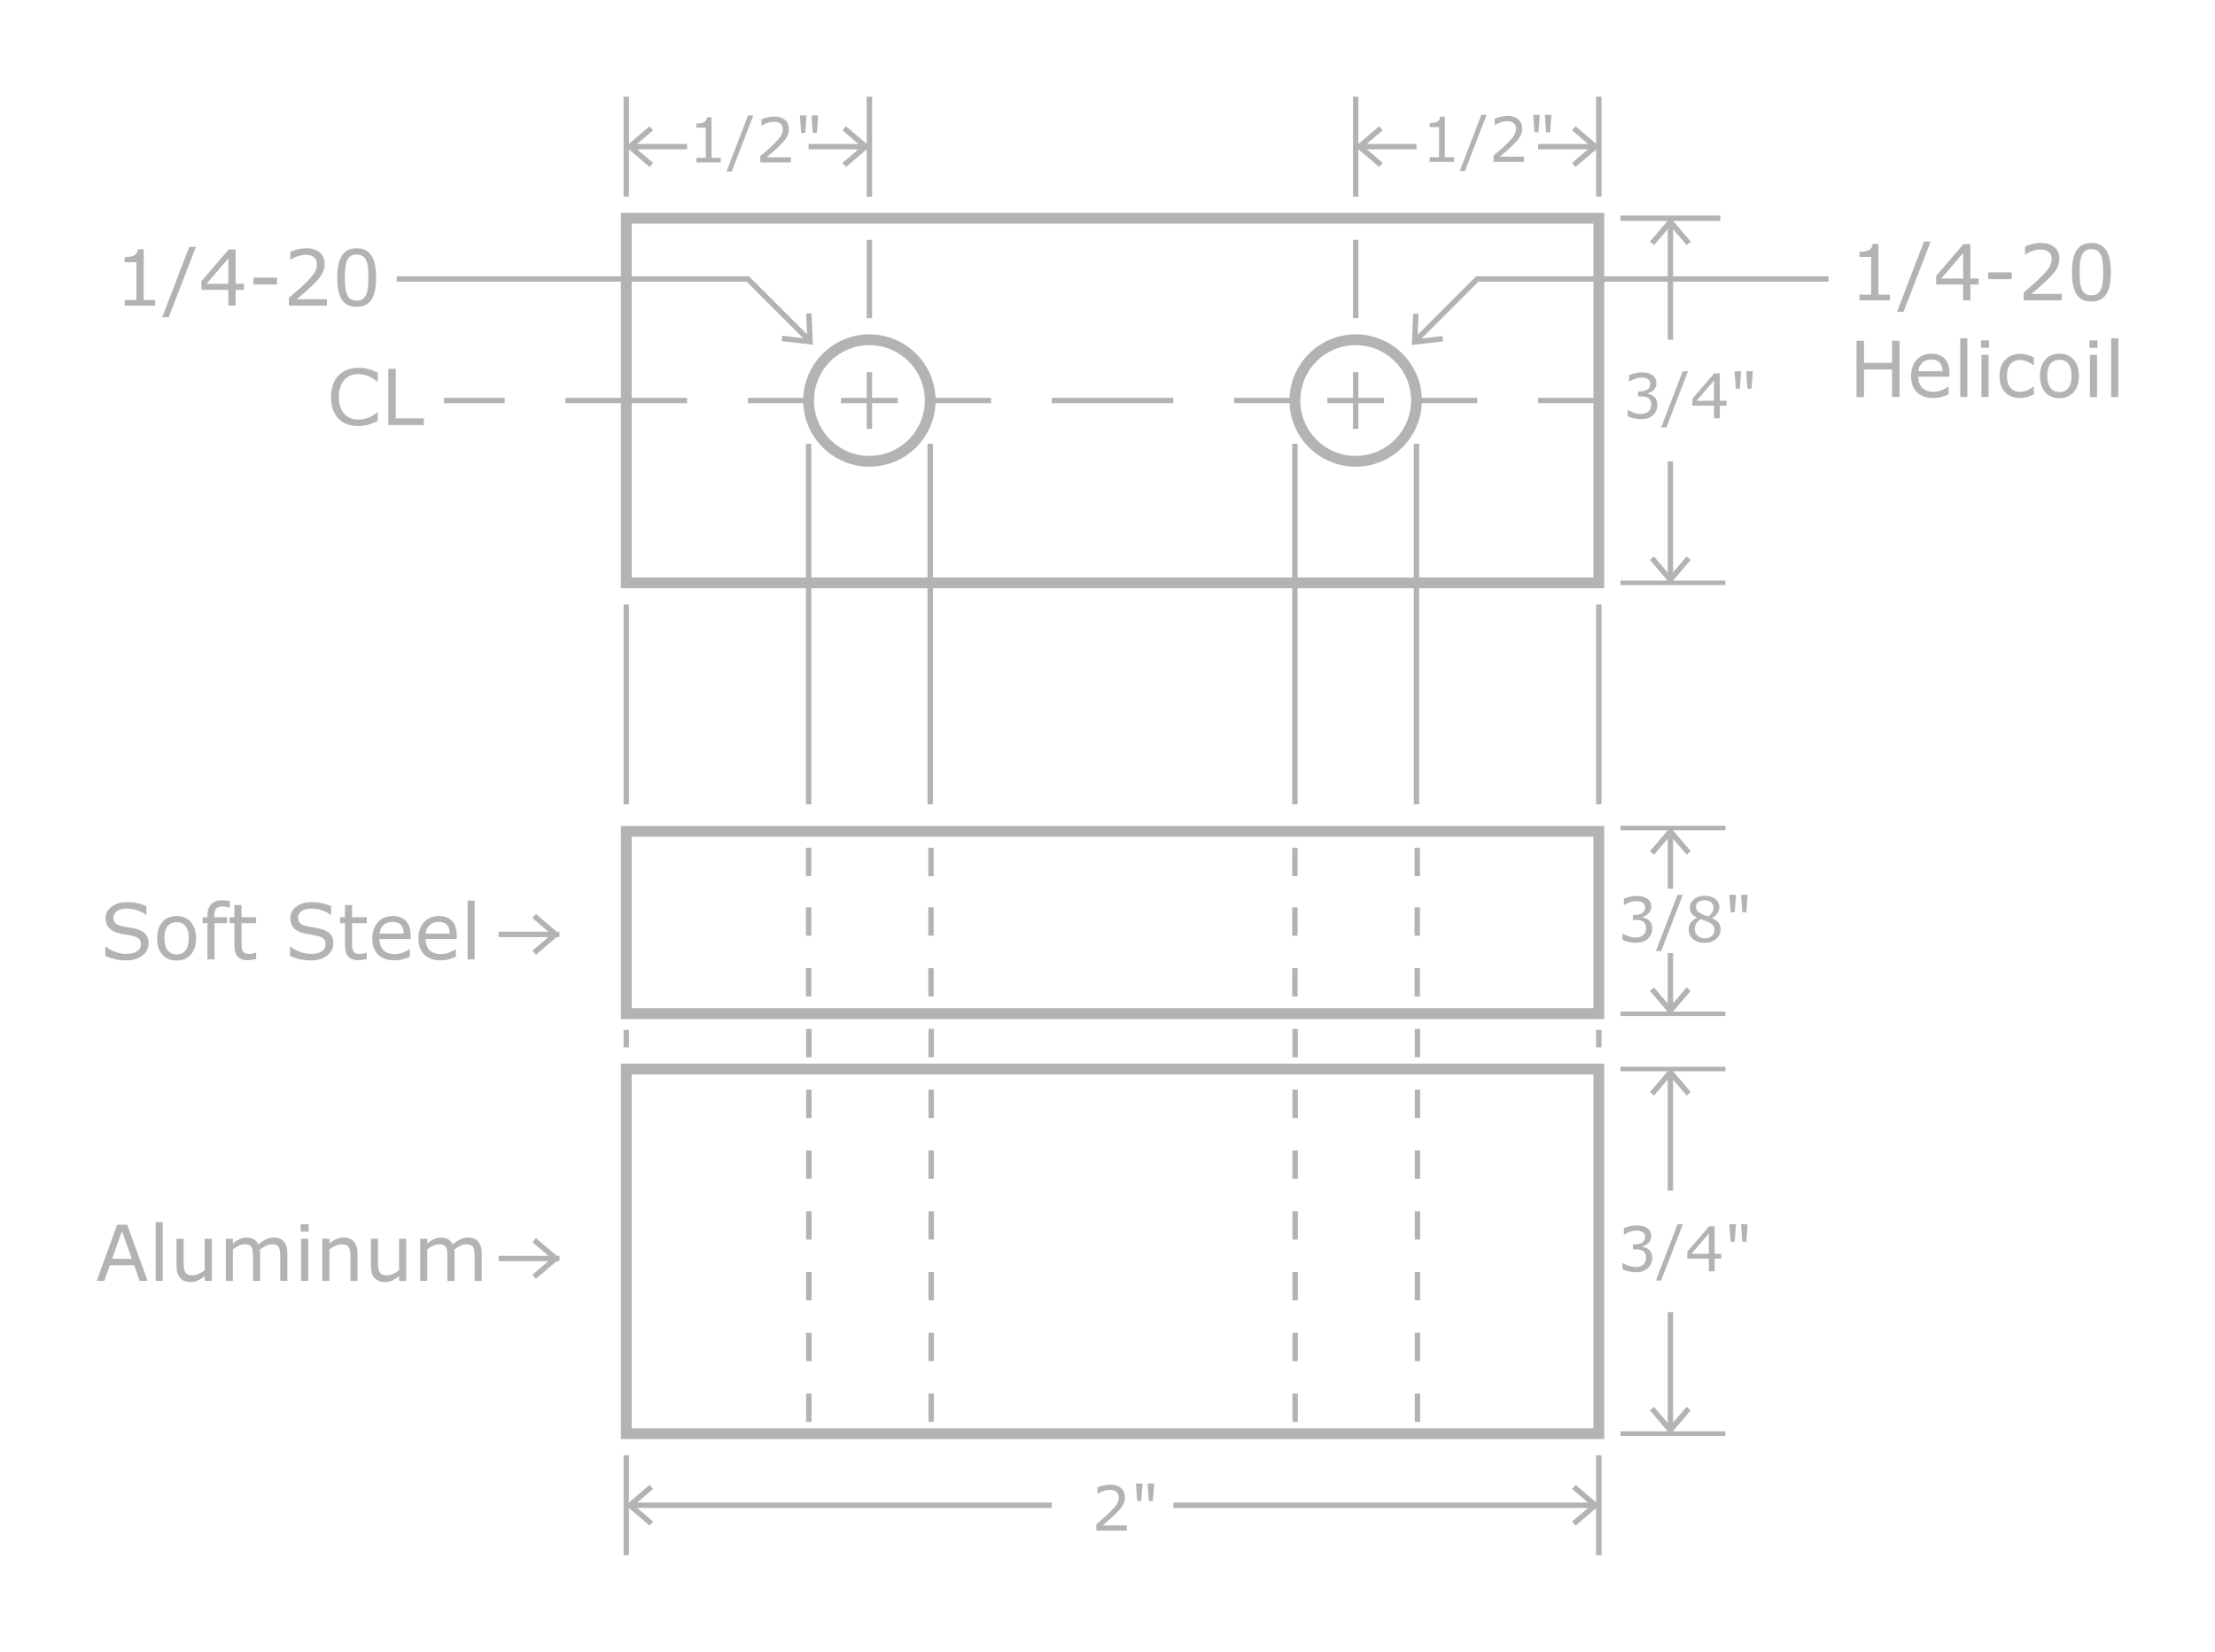 <?xml version="1.0" encoding="UTF-8" standalone="no"?>
<!-- Created with Inkscape (http://www.inkscape.org/) -->

<svg
   width="1145.224"
   height="854.268"
   viewBox="0 0 1073.648 800.876"
   id="svg2"
   version="1.1"
   inkscape:version="1.1 (c68e22c387, 2021-05-23)"
   sodipodi:docname="aluminumBlock.svg"
   inkscape:export-filename="C:\Users\annarose\school\drawings\aluminumBlock.png"
   inkscape:export-xdpi="90"
   inkscape:export-ydpi="90"
   xmlns:inkscape="http://www.inkscape.org/namespaces/inkscape"
   xmlns:sodipodi="http://sodipodi.sourceforge.net/DTD/sodipodi-0.dtd"
   xmlns="http://www.w3.org/2000/svg"
   xmlns:svg="http://www.w3.org/2000/svg"
   xmlns:rdf="http://www.w3.org/1999/02/22-rdf-syntax-ns#"
   xmlns:cc="http://creativecommons.org/ns#"
   xmlns:dc="http://purl.org/dc/elements/1.1/">
  <defs
     id="defs4" />
  <sodipodi:namedview
     id="base"
     pagecolor="#ffffff"
     bordercolor="#666666"
     borderopacity="1.0"
     inkscape:pageopacity="0.0"
     inkscape:pageshadow="2"
     inkscape:zoom="0.82691229"
     inkscape:cx="572.61212"
     inkscape:cy="426.88929"
     inkscape:document-units="px"
     inkscape:current-layer="layer1"
     showgrid="true"
     inkscape:snap-page="true"
     showborder="true"
     inkscape:snap-grids="true"
     inkscape:snap-global="true"
     inkscape:window-width="1160"
     inkscape:window-height="942"
     inkscape:window-x="955"
     inkscape:window-y="370"
     inkscape:window-maximized="0"
     fit-margin-top="50"
     fit-margin-left="50"
     fit-margin-right="50"
     fit-margin-bottom="50"
     inkscape:pagecheckerboard="0"
     units="px" />
  <g
     inkscape:label="Layer 1"
     inkscape:groupmode="layer"
     id="layer1"
     transform="translate(21.796,-150.487)">
    <path
       style="color:#000000;fill:#b3b3b3;fill-rule:evenodd;-inkscape-stroke:none"
       d="m 279.146,550.926 v 2.619 91.01 h 476.656 v -93.629 z m 5.238,5.238 h 466.18 v 83.152 H 284.385 Z"
       id="path19886" />
    <path
       style="color:#000000;fill:#b3b3b3;fill-rule:evenodd;-inkscape-stroke:none"
       d="m 279.146,666.16 v 2.619 179.4 H 755.803 V 666.16 Z m 5.238,5.238 H 750.564 V 842.941 H 284.385 Z"
       id="path19888" />
    <path
       style="color:#000000;fill:#b3b3b3;fill-rule:evenodd;-inkscape-stroke:none"
       d="m 279.146,253.67 v 182.02 h 2.619 474.037 V 253.67 Z m 5.238,5.238 H 750.564 V 430.453 H 284.385 Z"
       id="path19890" />
    <path
       style="color:#000000;fill:#b3b3b3;-inkscape-stroke:none"
       d="m 399.621,312.598 c -17.689,-6.4e-4 -32.085,14.395 -32.084,32.084 0.001,17.687 14.397,32.081 32.084,32.08 17.687,-2.7e-4 32.081,-14.394 32.082,-32.08 6.4e-4,-17.688 -14.394,-32.084 -32.082,-32.084 z m 0,5.238 c 14.857,2.2e-4 26.844,11.987 26.844,26.844 -2.2e-4,14.857 -11.987,26.845 -26.844,26.846 -14.857,5.3e-4 -26.845,-11.989 -26.846,-26.846 -5.3e-4,-14.858 11.988,-26.844 26.846,-26.844 z"
       id="path19892" />
    <path
       style="color:#000000;fill:#b3b3b3;-inkscape-stroke:none"
       d="m 635.328,312.598 c -17.688,2.6e-4 -32.083,14.396 -32.082,32.084 0.001,17.686 14.395,32.08 32.082,32.08 17.687,6.2e-4 32.083,-14.393 32.084,-32.08 6.3e-4,-17.689 -14.395,-32.085 -32.084,-32.084 z m 0,5.238 c 14.858,-5.3e-4 26.846,11.986 26.846,26.844 -2.3e-4,14.857 -11.989,26.846 -26.846,26.846 -14.857,-2.2e-4 -26.844,-11.989 -26.844,-26.846 -5.3e-4,-14.857 11.987,-26.844 26.844,-26.844 z"
       id="path19894" />
    <path
       style="color:#000000;fill:#b3b3b3;fill-rule:evenodd;-inkscape-stroke:none"
       d="m 193.375,343.371 v 2.619 h 29.465 v -2.619 z"
       id="path19896" />
    <path
       style="color:#000000;fill:#b3b3b3;fill-rule:evenodd;-inkscape-stroke:none"
       d="m 252.303,343.371 v 2.619 h 58.928 v -2.619 z"
       id="path19898" />
    <path
       style="color:#000000;fill:#b3b3b3;fill-rule:evenodd;-inkscape-stroke:none"
       d="m 340.693,343.371 v 2.619 h 29.463 v -2.619 z"
       id="path19900" />
    <path
       style="color:#000000;fill:#b3b3b3;fill-rule:evenodd;-inkscape-stroke:none"
       d="m 429.084,343.371 v 2.619 h 29.463 v -2.619 z"
       id="path19902" />
    <path
       style="color:#000000;fill:#b3b3b3;fill-rule:evenodd;-inkscape-stroke:none"
       d="m 488.012,343.371 v 2.619 h 58.926 v -2.619 z"
       id="path19904" />
    <path
       style="color:#000000;fill:#b3b3b3;fill-rule:evenodd;-inkscape-stroke:none"
       d="m 576.402,343.371 v 2.619 h 29.463 v -2.619 z"
       id="path19906" />
    <path
       style="color:#000000;fill:#b3b3b3;fill-rule:evenodd;-inkscape-stroke:none"
       d="m 664.793,343.371 v 2.619 h 29.463 v -2.619 z"
       id="path19908" />
    <path
       style="color:#000000;fill:#b3b3b3;fill-rule:evenodd;-inkscape-stroke:none"
       d="m 723.719,343.371 v 2.619 h 28.709 v -2.619 z"
       id="path19910" />
    <path
       style="color:#000000;fill:#b3b3b3;fill-rule:evenodd;-inkscape-stroke:none"
       d="m 368.846,365.633 v 174.816 h 2.619 V 365.633 Z"
       id="path19912" />
    <path
       style="color:#000000;fill:#b3b3b3;fill-rule:evenodd;-inkscape-stroke:none"
       d="m 427.773,365.633 v 174.816 h 2.619 V 365.633 Z"
       id="path19914" />
    <path
       style="color:#000000;fill:#b3b3b3;fill-rule:evenodd;-inkscape-stroke:none"
       d="m 604.555,365.633 v 174.816 h 2.619 V 365.633 Z"
       id="path19916" />
    <path
       style="color:#000000;fill:#b3b3b3;fill-rule:evenodd;-inkscape-stroke:none"
       d="m 663.482,365.633 v 174.816 h 2.619 V 365.633 Z"
       id="path19918" />
    <path
       style="color:#000000;fill:#b3b3b3;fill-rule:evenodd;-inkscape-stroke:none"
       d="m 280.455,443.547 v 96.902 h 2.619 v -96.902 z"
       id="path19920" />
    <path
       style="color:#000000;fill:#b3b3b3;fill-rule:evenodd;-inkscape-stroke:none"
       d="m 280.455,649.791 v 8.512 h 2.619 v -8.512 z"
       id="path19922" />
    <path
       style="color:#000000;fill:#b3b3b3;fill-rule:evenodd;-inkscape-stroke:none"
       d="m 280.455,856.037 v 48.451 h 2.619 v -48.451 z"
       id="path19924" />
    <path
       style="color:#000000;fill:#b3b3b3;fill-rule:evenodd;-inkscape-stroke:none"
       d="m 751.873,856.037 v 48.451 h 2.619 v -48.451 z"
       id="path19926" />
    <path
       style="color:#000000;fill:#b3b3b3;fill-rule:evenodd;-inkscape-stroke:none"
       d="m 751.873,649.791 v 8.512 h 2.619 v -8.512 z"
       id="path19928" />
    <path
       style="color:#000000;fill:#b3b3b3;fill-rule:evenodd;-inkscape-stroke:none"
       d="m 751.873,443.547 v 96.902 h 2.619 v -96.902 z"
       id="path19930" />
    <path
       style="color:#000000;fill:#b3b3b3;fill-rule:evenodd;-inkscape-stroke:none"
       d="m 280.455,197.361 v 48.453 h 2.619 v -48.453 z"
       id="path19932" />
    <path
       style="color:#000000;fill:#b3b3b3;fill-rule:evenodd;-inkscape-stroke:none"
       d="m 398.311,197.361 v 48.453 h 2.619 v -48.453 z"
       id="path19934" />
    <path
       style="color:#000000;fill:#b3b3b3;fill-rule:evenodd;-inkscape-stroke:none"
       d="m 634.02,197.361 v 48.453 h 2.619 v -48.453 z"
       id="path19936" />
    <path
       style="color:#000000;fill:#b3b3b3;fill-rule:evenodd;-inkscape-stroke:none"
       d="m 751.873,197.361 v 48.453 h 2.619 v -48.453 z"
       id="path19938" />
    <path
       style="color:#000000;fill:#b3b3b3;fill-rule:evenodd;-inkscape-stroke:none"
       d="m 763.66,550.85 v 2.182 h 50.893 v -2.182 z"
       id="path19940" />
    <path
       style="color:#000000;fill:#b3b3b3;fill-rule:evenodd;-inkscape-stroke:none"
       d="m 763.66,640.93 v 2.182 h 50.893 v -2.182 z"
       id="path19942" />
    <path
       style="color:#000000;fill:#b3b3b3;fill-rule:evenodd;-inkscape-stroke:none"
       d="m 763.66,667.688 v 2.182 h 50.893 v -2.182 z"
       id="path19944" />
    <path
       style="color:#000000;fill:#b3b3b3;fill-rule:evenodd;-inkscape-stroke:none"
       d="m 763.66,844.469 v 2.184 h 50.893 v -2.184 z"
       id="path19946" />
    <path
       style="color:#000000;fill:#b3b3b3;fill-rule:evenodd;-inkscape-stroke:none"
       d="m 763.66,431.98 v 2.182 h 50.893 v -2.182 z"
       id="path19948" />
    <path
       style="color:#000000;fill:#b3b3b3;fill-rule:evenodd;-inkscape-stroke:none"
       d="m 763.66,254.98 v 2.619 h 48.449 v -2.619 z"
       id="path19950" />
    <path
       style="color:#000000;fill:#b3b3b3;fill-rule:evenodd;-inkscape-stroke:none"
       d="m 385.871,343.371 v 2.619 h 27.5 v -2.619 z"
       id="path19952" />
    <path
       style="color:#000000;fill:#b3b3b3;fill-rule:evenodd;-inkscape-stroke:none"
       d="m 398.311,330.932 v 27.498 h 2.619 v -27.498 z"
       id="path19954" />
    <path
       style="color:#000000;fill:#b3b3b3;fill-rule:evenodd;-inkscape-stroke:none"
       d="m 621.578,343.371 v 2.619 h 27.5 v -2.619 z"
       id="path19956" />
    <path
       style="color:#000000;fill:#b3b3b3;fill-rule:evenodd;-inkscape-stroke:none"
       d="m 634.02,330.932 v 27.498 h 2.619 v -27.498 z"
       id="path19958" />
    <path
       style="color:#000000;fill:#b3b3b3;fill-rule:evenodd;-inkscape-stroke:none"
       d="m 368.846,561.537 v 13.748 h 2.619 v -13.748 z"
       id="path19960" />
    <path
       style="color:#000000;fill:#b3b3b3;fill-rule:evenodd;-inkscape-stroke:none"
       d="m 368.846,590.404 v 13.75 h 2.619 v -13.75 z"
       id="path19962" />
    <path
       style="color:#000000;fill:#b3b3b3;fill-rule:evenodd;-inkscape-stroke:none"
       d="m 368.846,619.867 v 13.75 h 2.619 v -13.75 z"
       id="path19964" />
    <path
       style="color:#000000;fill:#b3b3b3;fill-rule:evenodd;-inkscape-stroke:none"
       d="m 368.963,649.33 v 13.75 h 2.619 v -13.75 z"
       id="path19966" />
    <path
       style="color:#000000;fill:#b3b3b3;fill-rule:evenodd;-inkscape-stroke:none"
       d="m 368.963,678.795 v 13.75 h 2.619 v -13.75 z"
       id="path19968" />
    <path
       style="color:#000000;fill:#b3b3b3;fill-rule:evenodd;-inkscape-stroke:none"
       d="m 368.963,708.258 v 13.75 h 2.619 v -13.75 z"
       id="path19970" />
    <path
       style="color:#000000;fill:#b3b3b3;fill-rule:evenodd;-inkscape-stroke:none"
       d="m 368.963,737.721 v 13.75 h 2.619 v -13.75 z"
       id="path19972" />
    <path
       style="color:#000000;fill:#b3b3b3;fill-rule:evenodd;-inkscape-stroke:none"
       d="m 368.963,767.186 v 13.75 h 2.619 v -13.75 z"
       id="path19974" />
    <path
       style="color:#000000;fill:#b3b3b3;fill-rule:evenodd;-inkscape-stroke:none"
       d="m 368.963,796.648 v 13.75 h 2.619 v -13.75 z"
       id="path19976" />
    <path
       style="color:#000000;fill:#b3b3b3;fill-rule:evenodd;-inkscape-stroke:none"
       d="m 368.963,826.111 v 13.75 h 2.619 v -13.75 z"
       id="path19978" />
    <path
       style="color:#000000;fill:#b3b3b3;fill-rule:evenodd;-inkscape-stroke:none"
       d="m 428.152,561.537 v 13.748 h 2.619 v -13.748 z"
       id="path19980" />
    <path
       style="color:#000000;fill:#b3b3b3;fill-rule:evenodd;-inkscape-stroke:none"
       d="m 428.152,590.404 v 13.75 h 2.619 v -13.75 z"
       id="path19982" />
    <path
       style="color:#000000;fill:#b3b3b3;fill-rule:evenodd;-inkscape-stroke:none"
       d="m 428.152,619.867 v 13.75 h 2.619 v -13.75 z"
       id="path19984" />
    <path
       style="color:#000000;fill:#b3b3b3;fill-rule:evenodd;-inkscape-stroke:none"
       d="m 428.27,649.33 v 13.75 h 2.619 v -13.75 z"
       id="path19986" />
    <path
       style="color:#000000;fill:#b3b3b3;fill-rule:evenodd;-inkscape-stroke:none"
       d="m 428.27,678.795 v 13.75 h 2.619 v -13.75 z"
       id="path19988" />
    <path
       style="color:#000000;fill:#b3b3b3;fill-rule:evenodd;-inkscape-stroke:none"
       d="m 428.27,708.258 v 13.75 h 2.619 v -13.75 z"
       id="path19990" />
    <path
       style="color:#000000;fill:#b3b3b3;fill-rule:evenodd;-inkscape-stroke:none"
       d="m 428.27,737.721 v 13.75 h 2.619 v -13.75 z"
       id="path19992" />
    <path
       style="color:#000000;fill:#b3b3b3;fill-rule:evenodd;-inkscape-stroke:none"
       d="m 428.27,767.186 v 13.75 h 2.619 v -13.75 z"
       id="path19994" />
    <path
       style="color:#000000;fill:#b3b3b3;fill-rule:evenodd;-inkscape-stroke:none"
       d="m 428.27,796.648 v 13.75 h 2.619 v -13.75 z"
       id="path19996" />
    <path
       style="color:#000000;fill:#b3b3b3;fill-rule:evenodd;-inkscape-stroke:none"
       d="m 428.27,826.111 v 13.75 h 2.619 v -13.75 z"
       id="path19998" />
    <path
       style="color:#000000;fill:#b3b3b3;fill-rule:evenodd;-inkscape-stroke:none"
       d="m 604.555,561.537 v 13.748 h 2.619 v -13.748 z"
       id="path20000" />
    <path
       style="color:#000000;fill:#b3b3b3;fill-rule:evenodd;-inkscape-stroke:none"
       d="m 604.555,590.404 v 13.75 h 2.619 v -13.75 z"
       id="path20002" />
    <path
       style="color:#000000;fill:#b3b3b3;fill-rule:evenodd;-inkscape-stroke:none"
       d="m 604.555,619.867 v 13.75 h 2.619 v -13.75 z"
       id="path20004" />
    <path
       style="color:#000000;fill:#b3b3b3;fill-rule:evenodd;-inkscape-stroke:none"
       d="m 604.672,649.33 v 13.75 h 2.619 v -13.75 z"
       id="path20006" />
    <path
       style="color:#000000;fill:#b3b3b3;fill-rule:evenodd;-inkscape-stroke:none"
       d="m 604.672,678.795 v 13.75 h 2.619 v -13.75 z"
       id="path20008" />
    <path
       style="color:#000000;fill:#b3b3b3;fill-rule:evenodd;-inkscape-stroke:none"
       d="m 604.672,708.258 v 13.75 h 2.619 v -13.75 z"
       id="path20010" />
    <path
       style="color:#000000;fill:#b3b3b3;fill-rule:evenodd;-inkscape-stroke:none"
       d="m 604.672,737.721 v 13.75 h 2.619 v -13.75 z"
       id="path20012" />
    <path
       style="color:#000000;fill:#b3b3b3;fill-rule:evenodd;-inkscape-stroke:none"
       d="m 604.672,767.186 v 13.75 h 2.619 v -13.75 z"
       id="path20014" />
    <path
       style="color:#000000;fill:#b3b3b3;fill-rule:evenodd;-inkscape-stroke:none"
       d="m 604.672,796.648 v 13.75 h 2.619 v -13.75 z"
       id="path20016" />
    <path
       style="color:#000000;fill:#b3b3b3;fill-rule:evenodd;-inkscape-stroke:none"
       d="m 604.672,826.111 v 13.75 h 2.619 v -13.75 z"
       id="path20018" />
    <path
       style="color:#000000;fill:#b3b3b3;fill-rule:evenodd;-inkscape-stroke:none"
       d="m 663.861,561.537 v 13.748 h 2.619 v -13.748 z"
       id="path20020" />
    <path
       style="color:#000000;fill:#b3b3b3;fill-rule:evenodd;-inkscape-stroke:none"
       d="m 663.861,590.404 v 13.75 h 2.619 v -13.75 z"
       id="path20022" />
    <path
       style="color:#000000;fill:#b3b3b3;fill-rule:evenodd;-inkscape-stroke:none"
       d="m 663.861,619.867 v 13.75 h 2.619 v -13.75 z"
       id="path20024" />
    <path
       style="color:#000000;fill:#b3b3b3;fill-rule:evenodd;-inkscape-stroke:none"
       d="m 663.979,649.33 v 13.75 h 2.619 v -13.75 z"
       id="path20026" />
    <path
       style="color:#000000;fill:#b3b3b3;fill-rule:evenodd;-inkscape-stroke:none"
       d="m 663.979,678.795 v 13.75 h 2.619 v -13.75 z"
       id="path20028" />
    <path
       style="color:#000000;fill:#b3b3b3;fill-rule:evenodd;-inkscape-stroke:none"
       d="m 663.979,708.258 v 13.75 h 2.619 v -13.75 z"
       id="path20030" />
    <path
       style="color:#000000;fill:#b3b3b3;fill-rule:evenodd;-inkscape-stroke:none"
       d="m 663.979,737.721 v 13.75 h 2.619 v -13.75 z"
       id="path20032" />
    <path
       style="color:#000000;fill:#b3b3b3;fill-rule:evenodd;-inkscape-stroke:none"
       d="m 663.979,767.186 v 13.75 h 2.619 v -13.75 z"
       id="path20034" />
    <path
       style="color:#000000;fill:#b3b3b3;fill-rule:evenodd;-inkscape-stroke:none"
       d="m 663.979,796.648 v 13.75 h 2.619 v -13.75 z"
       id="path20036" />
    <path
       style="color:#000000;fill:#b3b3b3;fill-rule:evenodd;-inkscape-stroke:none"
       d="m 663.979,826.111 v 13.75 h 2.619 v -13.75 z"
       id="path20038" />
    <path
       style="color:#000000;fill:#b3b3b3;fill-rule:evenodd;-inkscape-stroke:none"
       d="m 398.311,266.766 v 37.975 h 2.619 v -37.975 z"
       id="path20040" />
    <path
       style="color:#000000;fill:#b3b3b3;fill-rule:evenodd;-inkscape-stroke:none"
       d="m 634.02,266.766 v 37.975 h 2.619 v -37.975 z"
       id="path20042" />
    <path
       style="color:#000000;fill:#b3b3b3;fill-rule:evenodd;-inkscape-stroke:none"
       d="m 693.713,284.443 -29.846,29.848 1.852,1.852 29.08,-29.08 h 169.691 v -2.619 z"
       id="path20044" />
    <path
       style="color:#000000;fill:#b3b3b3;fill-rule:evenodd;-inkscape-stroke:none"
       d="m 170.459,284.443 v 2.619 h 169.691 l 29.08,29.08 1.852,-1.852 -29.848,-29.848 z"
       id="path20046" />
    <path
       style="color:#000000;fill:#b3b3b3;fill-rule:evenodd;-inkscape-stroke:none"
       d="m 281.766,220.279 v 2.619 h 29.465 v -2.619 z"
       id="path20048" />
    <path
       style="color:#000000;fill:#b3b3b3;fill-rule:evenodd;-inkscape-stroke:none"
       d="m 370.156,220.279 v 2.619 h 29.465 v -2.619 z"
       id="path20050" />
    <path
       style="color:#000000;fill:#b3b3b3;fill-rule:evenodd;-inkscape-stroke:none"
       d="m 635.328,220.279 v 2.619 h 29.465 v -2.619 z"
       id="path20052" />
    <path
       style="color:#000000;fill:#b3b3b3;fill-rule:evenodd;-inkscape-stroke:none"
       d="m 723.719,220.279 v 2.619 h 29.465 v -2.619 z"
       id="path20054" />
    <path
       style="color:#000000;fill:#b3b3b3;fill-rule:evenodd;-inkscape-stroke:none"
       d="m 786.574,256.289 v 58.928 h 2.619 v -58.928 z"
       id="path20056" />
    <path
       style="color:#000000;fill:#b3b3b3;fill-rule:evenodd;-inkscape-stroke:none"
       d="m 786.574,374.145 v 58.928 h 2.619 v -58.928 z"
       id="path20058" />
    <path
       style="color:#000000;fill:#b3b3b3;fill-rule:evenodd;-inkscape-stroke:none"
       d="m 786.574,551.941 v 29.463 h 2.619 v -29.463 z"
       id="path20060" />
    <path
       style="color:#000000;fill:#b3b3b3;fill-rule:evenodd;-inkscape-stroke:none"
       d="m 786.574,612.557 v 29.465 h 2.619 v -29.465 z"
       id="path20062" />
    <path
       style="color:#000000;fill:#b3b3b3;fill-rule:evenodd;-inkscape-stroke:none"
       d="m 786.574,668.779 v 58.928 h 2.619 V 668.779 Z"
       id="path20064" />
    <path
       style="color:#000000;fill:#b3b3b3;fill-rule:evenodd;-inkscape-stroke:none"
       d="m 786.574,786.635 v 58.926 h 2.619 v -58.926 z"
       id="path20066" />
    <path
       style="color:#000000;fill:#b3b3b3;fill-rule:evenodd;-inkscape-stroke:none"
       d="m 546.938,878.953 v 2.619 h 206.246 v -2.619 z"
       id="path20068" />
    <path
       style="color:#000000;fill:#b3b3b3;fill-rule:evenodd;-inkscape-stroke:none"
       d="m 281.766,878.953 v 2.619 h 206.246 v -2.619 z"
       id="path20070" />
    <path
       style="color:#000000;fill:#b3b3b3;fill-rule:evenodd;-inkscape-stroke:none"
       d="m 293.066,211.674 -11.59,9.891 11.59,9.891 1.699,-1.992 -9.254,-7.898 9.254,-7.9 z"
       id="path20072" />
    <path
       style="color:#000000;fill:#b3b3b3;fill-rule:evenodd;-inkscape-stroke:none"
       d="m 388.254,211.674 -1.701,1.99 9.254,7.9 -9.254,7.898 1.701,1.992 11.588,-9.891 z"
       id="path20074" />
    <path
       style="color:#000000;fill:#b3b3b3;fill-rule:evenodd;-inkscape-stroke:none"
       d="m 646.715,211.674 -11.588,9.891 11.588,9.891 1.699,-1.992 -9.254,-7.898 9.254,-7.9 z"
       id="path20076" />
    <path
       style="color:#000000;fill:#b3b3b3;fill-rule:evenodd;-inkscape-stroke:none"
       d="m 741.902,211.674 -1.699,1.99 9.254,7.9 -9.254,7.898 1.699,1.992 11.588,-9.891 z"
       id="path20078" />
    <path
       style="color:#000000;fill:#b3b3b3;fill-rule:evenodd;-inkscape-stroke:none"
       d="m 787.855,256.027 -9.889,11.59 1.992,1.699 7.896,-9.254 7.898,9.254 1.992,-1.699 z"
       id="path20080" />
    <path
       style="color:#000000;fill:#b3b3b3;fill-rule:evenodd;-inkscape-stroke:none"
       d="m 779.914,420.27 -1.992,1.699 9.891,11.59 9.891,-11.59 -1.992,-1.699 -7.898,9.254 z"
       id="path20082" />
    <path
       style="color:#000000;fill:#b3b3b3;fill-rule:evenodd;-inkscape-stroke:none"
       d="m 293.066,870.391 -11.59,9.891 11.59,9.891 1.699,-1.992 -9.254,-7.898 9.254,-7.898 z"
       id="path20084" />
    <path
       style="color:#000000;fill:#b3b3b3;fill-rule:evenodd;-inkscape-stroke:none"
       d="m 741.902,870.391 -1.699,1.992 9.254,7.898 -9.254,7.898 1.699,1.992 11.588,-9.891 z"
       id="path20086" />
    <path
       style="color:#000000;fill:#b3b3b3;fill-rule:evenodd;-inkscape-stroke:none"
       d="m 787.855,668.334 -9.889,11.59 1.992,1.701 7.896,-9.254 7.898,9.254 1.992,-1.701 z"
       id="path20088" />
    <path
       style="color:#000000;fill:#b3b3b3;fill-rule:evenodd;-inkscape-stroke:none"
       d="m 779.914,832.576 -1.992,1.699 9.891,11.59 9.891,-11.59 -1.992,-1.699 -7.898,9.254 z"
       id="path20090" />
    <path
       style="color:#000000;fill:#b3b3b3;fill-rule:evenodd;-inkscape-stroke:none"
       d="m 787.855,551.584 -9.889,11.588 1.992,1.699 7.896,-9.252 7.898,9.252 1.992,-1.699 z"
       id="path20092" />
    <path
       style="color:#000000;fill:#b3b3b3;fill-rule:evenodd;-inkscape-stroke:none"
       d="m 779.914,629.207 -1.992,1.699 9.891,11.59 9.891,-11.59 -1.992,-1.699 -7.898,9.254 z"
       id="path20094" />
    <path
       style="color:#000000;fill:#b3b3b3;fill-rule:evenodd;-inkscape-stroke:none"
       d="m 371.584,302.404 -2.617,0.109 0.516,12.156 -12.084,-1.4 -0.303,2.602 15.133,1.754 z"
       id="path20096" />
    <path
       style="color:#000000;fill:#b3b3b3;fill-rule:evenodd;-inkscape-stroke:none"
       d="m 663.186,302.525 -0.645,15.223 15.135,-1.754 -0.303,-2.602 -12.086,1.4 0.516,-12.156 z"
       id="path20098" />
    <g
       aria-label="1/4-20"
       id="text3646"
       style="font-size:37.5px;letter-spacing:0px;word-spacing:0px;stroke-width:1.511px;fill:#b3b3b3">
      <path
         style="color:#000000;fill:#b3b3b3;-inkscape-stroke:none"
         d="M 53.41,298.685 H 38.652 v -2.783 h 5.676 v -18.274 h -5.676 v -2.49 q 1.154,0 2.472,-0.183 1.318,-0.201 1.996,-0.568 0.842,-0.458 1.318,-1.154 0.494,-0.714 0.568,-1.904 h 2.838 v 24.573 h 5.566 z"
         id="path19024" />
      <path
         style="color:#000000;fill:#b3b3b3;-inkscape-stroke:none"
         d="m 73.149,270.194 -13.129,34.058 h -3.168 l 13.074,-34.058 z"
         id="path19026" />
      <path
         style="color:#000000;fill:#b3b3b3;-inkscape-stroke:none"
         d="M 96.458,291.013 H 92.412 v 7.672 h -3.516 v -7.672 h -13.055 v -4.211 l 13.202,-15.381 h 3.369 v 16.663 h 4.047 z m -7.562,-2.93 v -12.305 l -10.565,12.305 z"
         id="path19028" />
      <path
         style="color:#000000;fill:#b3b3b3;-inkscape-stroke:none"
         d="m 112.498,288.413 h -11.426 v -3.314 h 11.426 z"
         id="path19030" />
      <path
         style="color:#000000;fill:#b3b3b3;-inkscape-stroke:none"
         d="m 136.705,298.685 h -18.457 v -3.827 q 1.923,-1.648 3.845,-3.296 1.941,-1.648 3.607,-3.278 3.516,-3.406 4.816,-5.402 1.3,-2.014 1.3,-4.34 0,-2.124 -1.41,-3.314 -1.392,-1.208 -3.9,-1.208 -1.666,0 -3.607,0.586 -1.941,0.586 -3.79,1.794 h -0.183 v -3.845 q 1.3,-0.641 3.461,-1.172 2.179,-0.531 4.211,-0.531 4.193,0 6.573,2.032 2.38,2.014 2.38,5.475 0,1.556 -0.403,2.911 -0.385,1.337 -1.154,2.545 -0.714,1.135 -1.685,2.234 -0.952,1.099 -2.325,2.435 -1.959,1.923 -4.047,3.735 -2.087,1.794 -3.9,3.333 h 14.667 z"
         id="path19032" />
      <path
         style="color:#000000;fill:#b3b3b3;-inkscape-stroke:none"
         d="m 160.509,285.044 q 0,7.343 -2.307,10.785 -2.289,3.424 -7.123,3.424 -4.907,0 -7.178,-3.479 -2.252,-3.479 -2.252,-10.693 0,-7.269 2.289,-10.73 2.289,-3.479 7.141,-3.479 4.907,0 7.159,3.534 2.271,3.516 2.271,10.638 z m -4.816,8.313 q 0.641,-1.483 0.861,-3.479 0.238,-2.014 0.238,-4.834 0,-2.783 -0.238,-4.834 -0.22,-2.051 -0.879,-3.479 -0.641,-1.41 -1.758,-2.124 -1.099,-0.714 -2.838,-0.714 -1.721,0 -2.856,0.714 -1.117,0.714 -1.776,2.161 -0.623,1.355 -0.861,3.534 -0.22,2.179 -0.22,4.779 0,2.856 0.201,4.779 0.201,1.923 0.861,3.442 0.604,1.428 1.703,2.179 1.117,0.751 2.948,0.751 1.721,0 2.856,-0.714 1.135,-0.714 1.758,-2.161 z"
         id="path19034" />
    </g>
    <g
       aria-label="CL"
       id="text3650"
       style="font-size:37.5px;letter-spacing:0px;word-spacing:0px;stroke-width:1.511px;fill:#b3b3b3">
      <path
         style="color:#000000;fill:#b3b3b3;-inkscape-stroke:none"
         d="m 161.286,354.579 q -1.007,0.439 -1.831,0.824 -0.806,0.385 -2.124,0.806 -1.117,0.348 -2.435,0.586 -1.3,0.256 -2.875,0.256 -2.966,0 -5.402,-0.824 -2.417,-0.842 -4.211,-2.618 -1.758,-1.74 -2.747,-4.413 -0.989,-2.692 -0.989,-6.244 0,-3.369 0.952,-6.024 0.952,-2.655 2.747,-4.486 1.74,-1.776 4.193,-2.71 2.472,-0.934 5.475,-0.934 2.197,0 4.376,0.531 2.197,0.531 4.871,1.868 v 4.303 h -0.275 q -2.252,-1.886 -4.468,-2.747 -2.216,-0.861 -4.742,-0.861 -2.069,0 -3.735,0.677 -1.648,0.659 -2.948,2.069 -1.263,1.373 -1.978,3.479 -0.696,2.087 -0.696,4.834 0,2.875 0.769,4.944 0.787,2.069 2.014,3.369 1.282,1.355 2.985,2.014 1.721,0.641 3.625,0.641 2.618,0 4.907,-0.897 2.289,-0.897 4.285,-2.692 h 0.256 z"
         id="path19019" />
      <path
         style="color:#000000;fill:#b3b3b3;-inkscape-stroke:none"
         d="m 183.661,356.556 h -17.249 v -27.264 h 3.625 v 24.042 h 13.623 z"
         id="path19021" />
    </g>
    <g
       aria-label="1/4-20
Helicoil"
       id="text3654"
       style="font-size:37.5px;letter-spacing:0px;word-spacing:0px;stroke-width:1.511px;fill:#b3b3b3">
      <path
         style="color:#000000;fill:#b3b3b3;-inkscape-stroke:none"
         d="m 894.272,296.105 h -14.758 v -2.783 h 5.676 v -18.274 h -5.676 v -2.49 q 1.154,0 2.472,-0.183 1.318,-0.201 1.996,-0.568 0.842,-0.458 1.318,-1.154 0.494,-0.714 0.568,-1.904 h 2.838 v 24.573 h 5.566 z"
         id="path18990" />
      <path
         style="color:#000000;fill:#b3b3b3;-inkscape-stroke:none"
         d="m 914.01,267.613 -13.129,34.058 h -3.168 l 13.074,-34.058 z"
         id="path18992" />
      <path
         style="color:#000000;fill:#b3b3b3;-inkscape-stroke:none"
         d="m 937.32,288.433 h -4.047 v 7.672 h -3.516 v -7.672 h -13.055 v -4.211 l 13.202,-15.381 h 3.369 v 16.663 h 4.047 z m -7.562,-2.93 v -12.305 l -10.565,12.305 z"
         id="path18994" />
      <path
         style="color:#000000;fill:#b3b3b3;-inkscape-stroke:none"
         d="m 953.36,285.832 h -11.426 v -3.314 h 11.426 z"
         id="path18996" />
      <path
         style="color:#000000;fill:#b3b3b3;-inkscape-stroke:none"
         d="m 977.566,296.105 h -18.457 v -3.827 q 1.923,-1.648 3.845,-3.296 1.941,-1.648 3.607,-3.278 3.516,-3.406 4.816,-5.402 1.3,-2.014 1.3,-4.34 0,-2.124 -1.41,-3.314 -1.392,-1.208 -3.9,-1.208 -1.666,0 -3.607,0.586 -1.941,0.586 -3.79,1.794 h -0.183 v -3.845 q 1.3,-0.641 3.461,-1.172 2.179,-0.531 4.211,-0.531 4.193,0 6.573,2.032 2.38,2.014 2.38,5.475 0,1.556 -0.403,2.911 -0.385,1.337 -1.154,2.545 -0.714,1.135 -1.685,2.234 -0.952,1.099 -2.325,2.435 -1.959,1.923 -4.047,3.735 -2.087,1.794 -3.9,3.333 h 14.667 z"
         id="path18998" />
      <path
         style="color:#000000;fill:#b3b3b3;-inkscape-stroke:none"
         d="m 1001.37,282.463 q 0,7.343 -2.307,10.785 -2.289,3.424 -7.123,3.424 -4.907,0 -7.178,-3.479 -2.252,-3.479 -2.252,-10.693 0,-7.269 2.289,-10.73 2.289,-3.479 7.141,-3.479 4.907,0 7.159,3.534 2.271,3.516 2.271,10.638 z m -4.816,8.313 q 0.641,-1.483 0.861,-3.479 0.238,-2.014 0.238,-4.834 0,-2.783 -0.238,-4.834 -0.22,-2.051 -0.879,-3.479 -0.641,-1.41 -1.758,-2.124 -1.099,-0.714 -2.838,-0.714 -1.721,0 -2.856,0.714 -1.117,0.714 -1.776,2.161 -0.623,1.355 -0.861,3.534 -0.22,2.179 -0.22,4.779 0,2.856 0.201,4.779 0.201,1.923 0.861,3.442 0.604,1.428 1.703,2.179 1.117,0.751 2.948,0.751 1.721,0 2.856,-0.714 1.135,-0.714 1.758,-2.161 z"
         id="path19000" />
      <path
         style="color:#000000;fill:#b3b3b3;-inkscape-stroke:none"
         d="m 898.941,342.98 h -3.625 v -13.348 h -13.605 v 13.348 h -3.625 v -27.264 h 3.625 v 10.693 h 13.605 v -10.693 h 3.625 z"
         id="path19002" />
      <path
         style="color:#000000;fill:#b3b3b3;-inkscape-stroke:none"
         d="m 923.111,333.11 h -15.07 q 0,1.886 0.568,3.296 0.568,1.392 1.556,2.289 0.952,0.879 2.252,1.318 1.318,0.439 2.893,0.439 2.087,0 4.193,-0.824 2.124,-0.842 3.021,-1.648 h 0.183 v 3.754 q -1.74,0.732 -3.552,1.227 -1.813,0.494 -3.809,0.494 -5.09,0 -7.947,-2.747 -2.856,-2.765 -2.856,-7.837 0,-5.017 2.728,-7.965 2.747,-2.948 7.214,-2.948 4.138,0 6.372,2.417 2.252,2.417 2.252,6.866 z m -3.351,-2.637 q -0.018,-2.71 -1.373,-4.193 -1.337,-1.483 -4.083,-1.483 -2.765,0 -4.413,1.63 -1.63,1.63 -1.849,4.047 z"
         id="path19004" />
      <path
         style="color:#000000;fill:#b3b3b3;-inkscape-stroke:none"
         d="m 931.808,342.98 h -3.442 V 314.488 h 3.442 z"
         id="path19006" />
      <path
         style="color:#000000;fill:#b3b3b3;-inkscape-stroke:none"
         d="m 942.318,319.103 h -3.882 v -3.571 h 3.882 z m -0.22,23.877 h -3.442 v -20.453 h 3.442 z"
         id="path19008" />
      <path
         style="color:#000000;fill:#b3b3b3;-inkscape-stroke:none"
         d="m 964.035,341.698 q -1.721,0.824 -3.278,1.282 -1.538,0.458 -3.278,0.458 -2.216,0 -4.065,-0.641 -1.849,-0.659 -3.168,-1.978 -1.337,-1.318 -2.069,-3.333 -0.732,-2.014 -0.732,-4.706 0,-5.017 2.747,-7.874 2.765,-2.856 7.288,-2.856 1.758,0 3.442,0.494 1.703,0.494 3.113,1.208 v 3.827 h -0.183 q -1.575,-1.227 -3.259,-1.886 -1.666,-0.659 -3.259,-0.659 -2.93,0 -4.633,1.978 -1.685,1.959 -1.685,5.768 0,3.699 1.648,5.695 1.666,1.978 4.669,1.978 1.044,0 2.124,-0.275 1.08,-0.275 1.941,-0.714 0.751,-0.385 1.41,-0.806 0.659,-0.439 1.044,-0.751 h 0.183 z"
         id="path19010" />
      <path
         style="color:#000000;fill:#b3b3b3;-inkscape-stroke:none"
         d="m 985.879,332.762 q 0,4.999 -2.563,7.892 -2.563,2.893 -6.866,2.893 -4.34,0 -6.903,-2.893 -2.545,-2.893 -2.545,-7.892 0,-4.999 2.545,-7.892 2.563,-2.911 6.903,-2.911 4.303,0 6.866,2.911 2.563,2.893 2.563,7.892 z m -3.552,0 q 0,-3.973 -1.556,-5.896 -1.556,-1.941 -4.321,-1.941 -2.802,0 -4.358,1.941 -1.538,1.923 -1.538,5.896 0,3.845 1.556,5.841 1.556,1.978 4.34,1.978 2.747,0 4.303,-1.959 1.575,-1.978 1.575,-5.859 z"
         id="path19012" />
      <path
         style="color:#000000;fill:#b3b3b3;-inkscape-stroke:none"
         d="m 994.906,319.103 h -3.882 v -3.571 h 3.882 z m -0.22,23.877 h -3.442 v -20.453 h 3.442 z"
         id="path19014" />
      <path
         style="color:#000000;fill:#b3b3b3;-inkscape-stroke:none"
         d="m 1004.977,342.98 h -3.442 V 314.488 h 3.442 z"
         id="path19016" />
    </g>
    <g
       aria-label="1/2&quot;"
       id="text3660"
       style="font-size:30px;letter-spacing:0px;word-spacing:0px;stroke-width:1.511px;fill:#b3b3b3">
      <path
         style="color:#000000;fill:#b3b3b3;-inkscape-stroke:none"
         d="m 327.57,229.242 h -11.807 v -2.227 h 4.541 v -14.619 h -4.541 v -1.992 q 0.923,0 1.978,-0.146 1.055,-0.161 1.597,-0.454 0.674,-0.366 1.055,-0.923 0.396,-0.571 0.454,-1.523 h 2.271 v 19.658 h 4.453 z"
         id="path18981" />
      <path
         style="color:#000000;fill:#b3b3b3;-inkscape-stroke:none"
         d="m 343.361,206.449 -10.503,27.246 h -2.534 l 10.459,-27.246 z"
         id="path18983" />
      <path
         style="color:#000000;fill:#b3b3b3;-inkscape-stroke:none"
         d="m 361.51,229.242 h -14.766 v -3.062 q 1.538,-1.318 3.076,-2.637 1.553,-1.318 2.886,-2.622 2.812,-2.725 3.853,-4.321 1.04,-1.611 1.04,-3.472 0,-1.699 -1.128,-2.651 -1.113,-0.967 -3.12,-0.967 -1.333,0 -2.886,0.469 -1.553,0.469 -3.032,1.436 h -0.146 v -3.076 q 1.04,-0.513 2.769,-0.938 1.743,-0.425 3.369,-0.425 3.354,0 5.259,1.626 1.904,1.611 1.904,4.38 0,1.245 -0.322,2.329 -0.308,1.069 -0.923,2.036 -0.571,0.908 -1.348,1.787 -0.762,0.879 -1.86,1.948 -1.567,1.538 -3.237,2.988 -1.67,1.436 -3.12,2.666 h 11.733 z"
         id="path18985" />
      <path
         style="color:#000000;fill:#b3b3b3;-inkscape-stroke:none"
         d="m 374.767,206.449 -0.63,8.481 h -1.934 l -0.63,-8.481 z m -5.654,0 -0.63,8.481 h -1.934 l -0.63,-8.481 z"
         id="path18987" />
    </g>
    <g
       aria-label="3/4&quot;"
       id="text3664"
       style="font-size:30px;letter-spacing:0px;word-spacing:0px;stroke-width:1.511px;fill:#b3b3b3">
      <path
         style="color:#000000;fill:#b3b3b3;-inkscape-stroke:none"
         d="m 777.441,756.353 q 0.703,0.63 1.157,1.582 0.454,0.952 0.454,2.461 0,1.494 -0.542,2.739 -0.542,1.245 -1.523,2.168 -1.099,1.025 -2.593,1.523 -1.48,0.483 -3.252,0.483 -1.816,0 -3.574,-0.439 -1.758,-0.425 -2.886,-0.938 v -3.062 h 0.22 q 1.245,0.82 2.93,1.362 1.685,0.542 3.252,0.542 0.923,0 1.963,-0.308 1.04,-0.308 1.685,-0.908 0.674,-0.645 0.996,-1.421 0.337,-0.776 0.337,-1.963 0,-1.172 -0.381,-1.934 -0.366,-0.776 -1.025,-1.216 -0.659,-0.454 -1.597,-0.615 -0.938,-0.176 -2.021,-0.176 h -1.318 v -2.432 h 1.025 q 2.227,0 3.545,-0.923 1.333,-0.938 1.333,-2.725 0,-0.791 -0.337,-1.377 -0.337,-0.601 -0.938,-0.981 -0.63,-0.381 -1.348,-0.527 -0.718,-0.146 -1.626,-0.146 -1.392,0 -2.959,0.498 -1.567,0.498 -2.959,1.406 h -0.146 v -3.062 q 1.04,-0.513 2.769,-0.938 1.743,-0.439 3.369,-0.439 1.597,0 2.812,0.293 1.216,0.293 2.197,0.938 1.055,0.703 1.597,1.699 0.542,0.996 0.542,2.329 0,1.816 -1.289,3.179 -1.274,1.348 -3.018,1.699 v 0.205 q 0.703,0.117 1.611,0.498 0.908,0.366 1.538,0.923 z"
         id="path18972" />
      <path
         style="color:#000000;fill:#b3b3b3;-inkscape-stroke:none"
         d="m 793.906,744.063 -10.503,27.246 h -2.534 l 10.459,-27.246 z"
         id="path18974" />
      <path
         style="color:#000000;fill:#b3b3b3;-inkscape-stroke:none"
         d="m 812.553,760.719 h -3.237 v 6.138 h -2.812 v -6.138 h -10.444 v -3.369 l 10.562,-12.305 h 2.695 v 13.33 h 3.237 z m -6.05,-2.344 v -9.844 l -8.452,9.844 z"
         id="path18976" />
      <path
         style="color:#000000;fill:#b3b3b3;-inkscape-stroke:none"
         d="m 825.312,744.063 -0.63,8.481 h -1.934 l -0.63,-8.481 z m -5.654,0 -0.63,8.481 h -1.934 l -0.63,-8.481 z"
         id="path18978" />
    </g>
    <g
       aria-label="3/8&quot;"
       id="text3668"
       style="font-size:30px;letter-spacing:0px;word-spacing:0px;stroke-width:1.511px;fill:#b3b3b3">
      <path
         style="color:#000000;fill:#b3b3b3;-inkscape-stroke:none"
         d="m 777.441,596.617 q 0.703,0.63 1.157,1.582 0.454,0.952 0.454,2.461 0,1.494 -0.542,2.739 -0.542,1.245 -1.523,2.168 -1.099,1.025 -2.593,1.523 -1.48,0.483 -3.252,0.483 -1.816,0 -3.574,-0.439 -1.758,-0.425 -2.886,-0.938 v -3.062 h 0.22 q 1.245,0.82 2.93,1.362 1.685,0.542 3.252,0.542 0.923,0 1.963,-0.308 1.04,-0.308 1.685,-0.908 0.674,-0.645 0.996,-1.421 0.337,-0.776 0.337,-1.963 0,-1.172 -0.381,-1.934 -0.366,-0.776 -1.025,-1.216 -0.659,-0.454 -1.597,-0.615 -0.938,-0.176 -2.021,-0.176 h -1.318 v -2.432 h 1.025 q 2.227,0 3.545,-0.923 1.333,-0.938 1.333,-2.725 0,-0.791 -0.337,-1.377 -0.337,-0.601 -0.938,-0.981 -0.63,-0.381 -1.348,-0.527 -0.718,-0.146 -1.626,-0.146 -1.392,0 -2.959,0.498 -1.567,0.498 -2.959,1.406 h -0.146 v -3.062 q 1.04,-0.513 2.769,-0.938 1.743,-0.439 3.369,-0.439 1.597,0 2.812,0.293 1.216,0.293 2.197,0.938 1.055,0.703 1.597,1.699 0.542,0.996 0.542,2.329 0,1.816 -1.289,3.179 -1.274,1.348 -3.018,1.699 v 0.205 q 0.703,0.117 1.611,0.498 0.908,0.366 1.538,0.923 z"
         id="path18963" />
      <path
         style="color:#000000;fill:#b3b3b3;-inkscape-stroke:none"
         d="m 793.906,584.326 -10.503,27.246 h -2.534 l 10.459,-27.246 z"
         id="path18965" />
      <path
         style="color:#000000;fill:#b3b3b3;-inkscape-stroke:none"
         d="m 812.217,601.04 q 0,2.827 -2.212,4.702 -2.197,1.875 -5.537,1.875 -3.545,0 -5.654,-1.831 -2.095,-1.831 -2.095,-4.688 0,-1.816 1.055,-3.281 1.055,-1.479 2.974,-2.344 v -0.088 q -1.758,-0.938 -2.607,-2.051 -0.835,-1.113 -0.835,-2.783 0,-2.461 2.021,-4.102 2.021,-1.641 5.142,-1.641 3.267,0 5.215,1.567 1.948,1.567 1.948,3.984 0,1.48 -0.923,2.915 -0.923,1.421 -2.71,2.227 v 0.088 q 2.051,0.879 3.135,2.168 1.084,1.289 1.084,3.281 z m -3.472,-10.649 q 0,-1.567 -1.216,-2.49 -1.201,-0.938 -3.076,-0.938 -1.846,0 -3.032,0.879 -1.172,0.879 -1.172,2.373 0,1.055 0.586,1.831 0.601,0.762 1.802,1.362 0.542,0.264 1.553,0.688 1.025,0.425 1.992,0.703 1.45,-0.967 2.007,-2.007 0.557,-1.04 0.557,-2.402 z m 0.454,10.928 q 0,-1.348 -0.601,-2.153 -0.586,-0.82 -2.314,-1.641 -0.688,-0.322 -1.509,-0.601 -0.82,-0.278 -2.183,-0.776 -1.318,0.718 -2.124,1.948 -0.791,1.23 -0.791,2.783 0,1.978 1.362,3.267 1.362,1.289 3.457,1.289 2.139,0 3.413,-1.099 1.289,-1.099 1.289,-3.018 z"
         id="path18967" />
      <path
         style="color:#000000;fill:#b3b3b3;-inkscape-stroke:none"
         d="m 825.312,584.326 -0.63,8.481 h -1.934 l -0.63,-8.481 z m -5.654,0 -0.63,8.481 h -1.934 l -0.63,-8.481 z"
         id="path18969" />
    </g>
    <g
       aria-label="2&quot;"
       id="text3672"
       style="font-size:30px;letter-spacing:0px;word-spacing:0px;stroke-width:1.511px;fill:#b3b3b3">
      <path
         style="color:#000000;fill:#b3b3b3;-inkscape-stroke:none"
         d="m 524.397,892.55 h -14.766 v -3.062 q 1.538,-1.318 3.076,-2.637 1.553,-1.318 2.886,-2.622 2.812,-2.725 3.853,-4.321 1.04,-1.611 1.04,-3.472 0,-1.699 -1.128,-2.651 -1.113,-0.967 -3.12,-0.967 -1.333,0 -2.886,0.469 -1.553,0.469 -3.032,1.436 h -0.146 v -3.076 q 1.04,-0.513 2.769,-0.938 1.743,-0.425 3.369,-0.425 3.354,0 5.259,1.626 1.904,1.611 1.904,4.38 0,1.245 -0.322,2.329 -0.308,1.069 -0.923,2.036 -0.571,0.908 -1.348,1.787 -0.762,0.879 -1.86,1.948 -1.567,1.538 -3.237,2.988 -1.67,1.436 -3.12,2.666 h 11.733 z"
         id="path18958" />
      <path
         style="color:#000000;fill:#b3b3b3;-inkscape-stroke:none"
         d="m 537.654,869.757 -0.63,8.481 h -1.934 l -0.63,-8.481 z m -5.654,0 -0.63,8.481 h -1.934 l -0.63,-8.481 z"
         id="path18960" />
    </g>
    <g
       aria-label="1/2&quot;"
       id="text3676"
       style="font-size:30px;letter-spacing:0px;word-spacing:0px;stroke-width:1.511px;fill:#b3b3b3">
      <path
         style="color:#000000;fill:#b3b3b3;-inkscape-stroke:none"
         d="m 683.006,228.955 h -11.807 v -2.227 h 4.541 v -14.619 h -4.541 v -1.992 q 0.923,0 1.978,-0.146 1.055,-0.161 1.597,-0.454 0.674,-0.366 1.055,-0.923 0.396,-0.571 0.454,-1.523 h 2.271 v 19.658 h 4.453 z"
         id="path18949" />
      <path
         style="color:#000000;fill:#b3b3b3;-inkscape-stroke:none"
         d="m 698.797,206.162 -10.503,27.246 h -2.534 l 10.459,-27.246 z"
         id="path18951" />
      <path
         style="color:#000000;fill:#b3b3b3;-inkscape-stroke:none"
         d="m 716.947,228.955 h -14.766 v -3.062 q 1.538,-1.318 3.076,-2.637 1.553,-1.318 2.886,-2.622 2.812,-2.725 3.853,-4.321 1.04,-1.611 1.04,-3.472 0,-1.699 -1.128,-2.651 -1.113,-0.967 -3.12,-0.967 -1.333,0 -2.886,0.469 -1.553,0.469 -3.032,1.436 h -0.146 v -3.076 q 1.04,-0.513 2.769,-0.938 1.743,-0.425 3.369,-0.425 3.354,0 5.259,1.626 1.904,1.611 1.904,4.38 0,1.245 -0.322,2.329 -0.308,1.069 -0.923,2.036 -0.571,0.908 -1.348,1.787 -0.762,0.879 -1.86,1.948 -1.567,1.538 -3.237,2.988 -1.67,1.436 -3.12,2.666 h 11.733 z"
         id="path18953" />
      <path
         style="color:#000000;fill:#b3b3b3;-inkscape-stroke:none"
         d="m 730.203,206.162 -0.63,8.481 h -1.934 l -0.63,-8.481 z m -5.654,0 -0.63,8.481 h -1.934 l -0.63,-8.481 z"
         id="path18955" />
    </g>
    <g
       aria-label="3/4&quot;"
       id="text3680"
       style="font-size:30px;letter-spacing:0px;word-spacing:0px;stroke-width:1.511px;fill:#b3b3b3">
      <path
         style="color:#000000;fill:#b3b3b3;-inkscape-stroke:none"
         d="m 779.951,342.78 q 0.703,0.63 1.157,1.582 0.454,0.952 0.454,2.461 0,1.494 -0.542,2.739 -0.542,1.245 -1.523,2.168 -1.099,1.025 -2.593,1.523 -1.479,0.483 -3.252,0.483 -1.816,0 -3.574,-0.439 -1.758,-0.425 -2.886,-0.938 v -3.062 h 0.22 q 1.245,0.82 2.93,1.362 1.685,0.542 3.252,0.542 0.923,0 1.963,-0.308 1.04,-0.308 1.685,-0.908 0.674,-0.645 0.996,-1.421 0.337,-0.776 0.337,-1.963 0,-1.172 -0.381,-1.934 -0.366,-0.776 -1.025,-1.216 -0.659,-0.454 -1.597,-0.615 -0.938,-0.176 -2.021,-0.176 h -1.318 v -2.432 h 1.025 q 2.227,0 3.545,-0.923 1.333,-0.938 1.333,-2.725 0,-0.791 -0.337,-1.377 -0.337,-0.601 -0.938,-0.981 -0.63,-0.381 -1.348,-0.527 -0.718,-0.146 -1.626,-0.146 -1.392,0 -2.959,0.498 -1.567,0.498 -2.959,1.406 h -0.146 v -3.062 q 1.04,-0.513 2.769,-0.938 1.743,-0.439 3.369,-0.439 1.597,0 2.812,0.293 1.216,0.293 2.197,0.938 1.055,0.703 1.597,1.699 0.542,0.996 0.542,2.329 0,1.816 -1.289,3.179 -1.274,1.348 -3.018,1.699 v 0.205 q 0.703,0.117 1.611,0.498 0.908,0.366 1.538,0.923 z"
         id="path18940" />
      <path
         style="color:#000000;fill:#b3b3b3;-inkscape-stroke:none"
         d="m 796.416,330.49 -10.503,27.246 h -2.534 l 10.459,-27.246 z"
         id="path18942" />
      <path
         style="color:#000000;fill:#b3b3b3;-inkscape-stroke:none"
         d="m 815.063,347.145 h -3.237 v 6.138 h -2.812 v -6.138 h -10.444 v -3.369 l 10.562,-12.305 h 2.695 v 13.33 h 3.237 z m -6.05,-2.344 v -9.844 l -8.452,9.844 z"
         id="path18944" />
      <path
         style="color:#000000;fill:#b3b3b3;-inkscape-stroke:none"
         d="m 827.822,330.49 -0.63,8.481 h -1.934 l -0.63,-8.481 z m -5.654,0 -0.63,8.481 h -1.934 l -0.63,-8.481 z"
         id="path18946" />
    </g>
    <g
       aria-label="Aluminum"
       id="text3692"
       style="font-size:37.5px;letter-spacing:0px;word-spacing:0px;stroke-width:1.511px;fill:#b3b3b3">
      <path
         style="color:#000000;fill:#b3b3b3;-inkscape-stroke:none"
         d="m 49.762,771.514 h -3.864 l -2.673,-7.599 H 31.433 l -2.673,7.599 h -3.68 l 9.924,-27.264 h 4.834 z m -7.654,-10.712 -4.779,-13.385 -4.797,13.385 z"
         id="path18923" />
      <path
         style="color:#000000;fill:#b3b3b3;-inkscape-stroke:none"
         d="m 57.105,771.514 h -3.442 v -28.491 h 3.442 z"
         id="path18925" />
      <path
         style="color:#000000;fill:#b3b3b3;-inkscape-stroke:none"
         d="m 80.872,771.514 h -3.442 v -2.271 q -1.74,1.373 -3.333,2.106 -1.593,0.732 -3.516,0.732 -3.223,0 -5.017,-1.959 -1.794,-1.978 -1.794,-5.786 v -13.275 h 3.442 v 11.646 q 0,1.556 0.146,2.673 0.146,1.099 0.623,1.886 0.494,0.806 1.282,1.172 0.787,0.366 2.289,0.366 1.337,0 2.911,-0.696 1.593,-0.696 2.966,-1.776 v -15.271 h 3.442 z"
         id="path18927" />
      <path
         style="color:#000000;fill:#b3b3b3;-inkscape-stroke:none"
         d="m 117.493,771.514 h -3.442 v -11.646 q 0,-1.318 -0.128,-2.545 -0.11,-1.227 -0.494,-1.959 -0.421,-0.787 -1.208,-1.19 -0.787,-0.403 -2.271,-0.403 -1.447,0 -2.893,0.732 -1.447,0.714 -2.893,1.831 0.055,0.421 0.092,0.989 0.037,0.549 0.037,1.099 v 13.092 h -3.442 v -11.646 q 0,-1.355 -0.128,-2.563 -0.11,-1.227 -0.494,-1.959 -0.421,-0.787 -1.208,-1.172 -0.787,-0.403 -2.271,-0.403 -1.41,0 -2.838,0.696 -1.41,0.696 -2.82,1.776 v 15.271 h -3.442 v -20.453 h 3.442 v 2.271 q 1.611,-1.337 3.204,-2.087 1.611,-0.751 3.424,-0.751 2.087,0 3.534,0.879 1.465,0.879 2.179,2.435 2.087,-1.758 3.809,-2.527 1.721,-0.787 3.68,-0.787 3.369,0 4.962,2.051 1.611,2.032 1.611,5.695 z"
         id="path18929" />
      <path
         style="color:#000000;fill:#b3b3b3;-inkscape-stroke:none"
         d="m 127.82,747.637 h -3.882 v -3.571 h 3.882 z m -0.22,23.877 h -3.442 v -20.453 h 3.442 z"
         id="path18931" />
      <path
         style="color:#000000;fill:#b3b3b3;-inkscape-stroke:none"
         d="m 151.514,771.514 h -3.442 v -11.646 q 0,-1.41 -0.165,-2.637 -0.165,-1.245 -0.604,-1.941 -0.458,-0.769 -1.318,-1.135 -0.861,-0.385 -2.234,-0.385 -1.41,0 -2.948,0.696 -1.538,0.696 -2.948,1.776 v 15.271 h -3.442 v -20.453 h 3.442 v 2.271 q 1.611,-1.337 3.333,-2.087 1.721,-0.751 3.534,-0.751 3.314,0 5.054,1.996 1.74,1.996 1.74,5.75 z"
         id="path18933" />
      <path
         style="color:#000000;fill:#b3b3b3;-inkscape-stroke:none"
         d="m 175.098,771.514 h -3.442 v -2.271 q -1.74,1.373 -3.333,2.106 -1.593,0.732 -3.516,0.732 -3.223,0 -5.017,-1.959 -1.794,-1.978 -1.794,-5.786 v -13.275 h 3.442 v 11.646 q 0,1.556 0.146,2.673 0.146,1.099 0.623,1.886 0.494,0.806 1.282,1.172 0.787,0.366 2.289,0.366 1.337,0 2.911,-0.696 1.593,-0.696 2.966,-1.776 v -15.271 h 3.442 z"
         id="path18935" />
      <path
         style="color:#000000;fill:#b3b3b3;-inkscape-stroke:none"
         d="m 211.719,771.514 h -3.442 v -11.646 q 0,-1.318 -0.128,-2.545 -0.11,-1.227 -0.494,-1.959 -0.421,-0.787 -1.208,-1.19 -0.787,-0.403 -2.271,-0.403 -1.447,0 -2.893,0.732 -1.447,0.714 -2.893,1.831 0.055,0.421 0.092,0.989 0.037,0.549 0.037,1.099 v 13.092 h -3.442 v -11.646 q 0,-1.355 -0.128,-2.563 -0.11,-1.227 -0.494,-1.959 -0.421,-0.787 -1.208,-1.172 -0.787,-0.403 -2.271,-0.403 -1.41,0 -2.838,0.696 -1.41,0.696 -2.82,1.776 v 15.271 h -3.442 v -20.453 h 3.442 v 2.271 q 1.611,-1.337 3.204,-2.087 1.611,-0.751 3.424,-0.751 2.087,0 3.534,0.879 1.465,0.879 2.179,2.435 2.087,-1.758 3.809,-2.527 1.721,-0.787 3.68,-0.787 3.369,0 4.962,2.051 1.611,2.032 1.611,5.695 z"
         id="path18937" />
    </g>
    <g
       aria-label="Soft Steel"
       id="text3696"
       style="font-size:37.5px;letter-spacing:0px;word-spacing:0px;stroke-width:1.511px;fill:#b3b3b3">
      <path
         style="color:#000000;fill:#b3b3b3;-inkscape-stroke:none"
         d="m 50.26,607.843 q 0,1.593 -0.751,3.149 -0.732,1.556 -2.069,2.637 -1.465,1.172 -3.424,1.831 -1.941,0.659 -4.688,0.659 -2.948,0 -5.31,-0.549 -2.344,-0.549 -4.779,-1.63 v -4.541 h 0.256 q 2.069,1.721 4.779,2.655 2.71,0.934 5.09,0.934 3.369,0 5.237,-1.263 1.886,-1.263 1.886,-3.369 0,-1.813 -0.897,-2.673 -0.879,-0.861 -2.692,-1.337 -1.373,-0.366 -2.985,-0.604 -1.593,-0.238 -3.387,-0.604 -3.625,-0.769 -5.383,-2.618 -1.74,-1.868 -1.74,-4.852 0,-3.424 2.893,-5.603 2.893,-2.197 7.343,-2.197 2.875,0 5.273,0.549 2.399,0.549 4.248,1.355 v 4.285 h -0.256 q -1.556,-1.318 -4.102,-2.179 -2.527,-0.879 -5.182,-0.879 -2.911,0 -4.688,1.208 -1.758,1.208 -1.758,3.113 0,1.703 0.879,2.673 0.879,0.97 3.094,1.483 1.172,0.256 3.333,0.623 2.161,0.366 3.662,0.751 3.04,0.806 4.578,2.435 1.538,1.63 1.538,4.559 z"
         id="path18904" />
      <path
         style="color:#000000;fill:#b3b3b3;-inkscape-stroke:none"
         d="m 73.239,605.408 q 0,4.999 -2.563,7.892 -2.563,2.893 -6.866,2.893 -4.34,0 -6.903,-2.893 -2.545,-2.893 -2.545,-7.892 0,-4.999 2.545,-7.892 2.563,-2.911 6.903,-2.911 4.303,0 6.866,2.911 2.563,2.893 2.563,7.892 z m -3.552,0 q 0,-3.973 -1.556,-5.896 -1.556,-1.941 -4.321,-1.941 -2.802,0 -4.358,1.941 -1.538,1.923 -1.538,5.896 0,3.845 1.556,5.841 1.556,1.978 4.34,1.978 2.747,0 4.303,-1.959 1.575,-1.978 1.575,-5.859 z"
         id="path18906" />
      <path
         style="color:#000000;fill:#b3b3b3;-inkscape-stroke:none"
         d="m 89.572,590.466 h -0.183 q -0.568,-0.165 -1.483,-0.33 -0.916,-0.183 -1.611,-0.183 -2.216,0 -3.223,0.989 -0.989,0.97 -0.989,3.534 v 0.696 h 6.207 v 2.893 h -6.097 v 17.56 H 78.751 V 598.065 h -2.325 v -2.893 h 2.325 v -0.677 q 0,-3.644 1.813,-5.585 1.813,-1.959 5.237,-1.959 1.154,0 2.069,0.11 0.934,0.11 1.703,0.256 z"
         id="path18908" />
      <path
         style="color:#000000;fill:#b3b3b3;-inkscape-stroke:none"
         d="m 102.371,615.442 q -0.97,0.256 -2.124,0.421 -1.135,0.165 -2.032,0.165 -3.131,0 -4.761,-1.685 -1.63,-1.685 -1.63,-5.402 V 598.065 h -2.325 v -2.893 h 2.325 v -5.878 h 3.442 v 5.878 h 7.104 v 2.893 h -7.104 v 9.32 q 0,1.611 0.073,2.527 0.073,0.897 0.513,1.685 0.403,0.732 1.099,1.08 0.714,0.33 2.161,0.33 0.842,0 1.758,-0.238 0.916,-0.256 1.318,-0.421 h 0.183 z"
         id="path18910" />
      <path
         style="color:#000000;fill:#b3b3b3;-inkscape-stroke:none"
         d="m 139.798,607.843 q 0,1.593 -0.751,3.149 -0.732,1.556 -2.069,2.637 -1.465,1.172 -3.424,1.831 -1.941,0.659 -4.688,0.659 -2.948,0 -5.31,-0.549 -2.344,-0.549 -4.779,-1.63 v -4.541 h 0.256 q 2.069,1.721 4.779,2.655 2.71,0.934 5.09,0.934 3.369,0 5.237,-1.263 1.886,-1.263 1.886,-3.369 0,-1.813 -0.897,-2.673 -0.879,-0.861 -2.692,-1.337 -1.373,-0.366 -2.985,-0.604 -1.593,-0.238 -3.387,-0.604 -3.625,-0.769 -5.383,-2.618 -1.74,-1.868 -1.74,-4.852 0,-3.424 2.893,-5.603 2.893,-2.197 7.343,-2.197 2.875,0 5.273,0.549 2.399,0.549 4.248,1.355 v 4.285 h -0.256 q -1.556,-1.318 -4.102,-2.179 -2.527,-0.879 -5.182,-0.879 -2.911,0 -4.688,1.208 -1.758,1.208 -1.758,3.113 0,1.703 0.879,2.673 0.879,0.97 3.094,1.483 1.172,0.256 3.333,0.623 2.161,0.366 3.662,0.751 3.04,0.806 4.578,2.435 1.538,1.63 1.538,4.559 z"
         id="path18912" />
      <path
         style="color:#000000;fill:#b3b3b3;-inkscape-stroke:none"
         d="m 155.966,615.442 q -0.97,0.256 -2.124,0.421 -1.135,0.165 -2.032,0.165 -3.131,0 -4.761,-1.685 -1.63,-1.685 -1.63,-5.402 V 598.065 h -2.325 v -2.893 h 2.325 v -5.878 h 3.442 v 5.878 h 7.104 v 2.893 h -7.104 v 9.32 q 0,1.611 0.073,2.527 0.073,0.897 0.513,1.685 0.403,0.732 1.099,1.08 0.714,0.33 2.161,0.33 0.842,0 1.758,-0.238 0.916,-0.256 1.318,-0.421 h 0.183 z"
         id="path18914" />
      <path
         style="color:#000000;fill:#b3b3b3;-inkscape-stroke:none"
         d="m 177.243,605.755 h -15.07 q 0,1.886 0.568,3.296 0.568,1.392 1.556,2.289 0.952,0.879 2.252,1.318 1.318,0.439 2.893,0.439 2.087,0 4.193,-0.824 2.124,-0.842 3.021,-1.648 h 0.183 v 3.754 q -1.74,0.732 -3.552,1.227 -1.813,0.494 -3.809,0.494 -5.09,0 -7.947,-2.747 -2.856,-2.765 -2.856,-7.837 0,-5.017 2.728,-7.965 2.747,-2.948 7.214,-2.948 4.138,0 6.372,2.417 2.252,2.417 2.252,6.866 z m -3.351,-2.637 q -0.018,-2.71 -1.373,-4.193 -1.337,-1.483 -4.083,-1.483 -2.765,0 -4.413,1.63 -1.63,1.63 -1.849,4.047 z"
         id="path18916" />
      <path
         style="color:#000000;fill:#b3b3b3;-inkscape-stroke:none"
         d="m 199.582,605.755 h -15.07 q 0,1.886 0.568,3.296 0.568,1.392 1.556,2.289 0.952,0.879 2.252,1.318 1.318,0.439 2.893,0.439 2.087,0 4.193,-0.824 2.124,-0.842 3.021,-1.648 h 0.183 v 3.754 q -1.74,0.732 -3.552,1.227 -1.813,0.494 -3.809,0.494 -5.09,0 -7.947,-2.747 -2.856,-2.765 -2.856,-7.837 0,-5.017 2.728,-7.965 2.747,-2.948 7.214,-2.948 4.138,0 6.372,2.417 2.252,2.417 2.252,6.866 z m -3.351,-2.637 q -0.018,-2.71 -1.373,-4.193 -1.337,-1.483 -4.083,-1.483 -2.765,0 -4.413,1.63 -1.63,1.63 -1.849,4.047 z"
         id="path18918" />
      <path
         style="color:#000000;fill:#b3b3b3;-inkscape-stroke:none"
         d="m 208.28,615.625 h -3.442 v -28.491 h 3.442 z"
         id="path18920" />
    </g>
    <path
       style="color:#000000;fill:#b3b3b3;fill-rule:evenodd;-inkscape-stroke:none"
       d="m 219.873,602.207 v 2.619 h 29.465 v -2.619 z"
       id="path20172" />
    <path
       style="color:#000000;fill:#b3b3b3;fill-rule:evenodd;-inkscape-stroke:none"
       d="m 237.971,593.602 -1.699,1.992 9.254,7.898 -9.254,7.898 1.699,1.992 11.59,-9.891 z"
       id="path20174" />
    <path
       style="color:#000000;fill:#b3b3b3;fill-rule:evenodd;-inkscape-stroke:none"
       d="m 219.873,759.346 v 2.619 h 29.465 v -2.619 z"
       id="path20176" />
    <path
       style="color:#000000;fill:#b3b3b3;fill-rule:evenodd;-inkscape-stroke:none"
       d="m 237.971,750.74 -1.699,1.992 9.254,7.898 -9.254,7.898 1.699,1.992 11.59,-9.891 z"
       id="path20178" />
  </g>
</svg>
